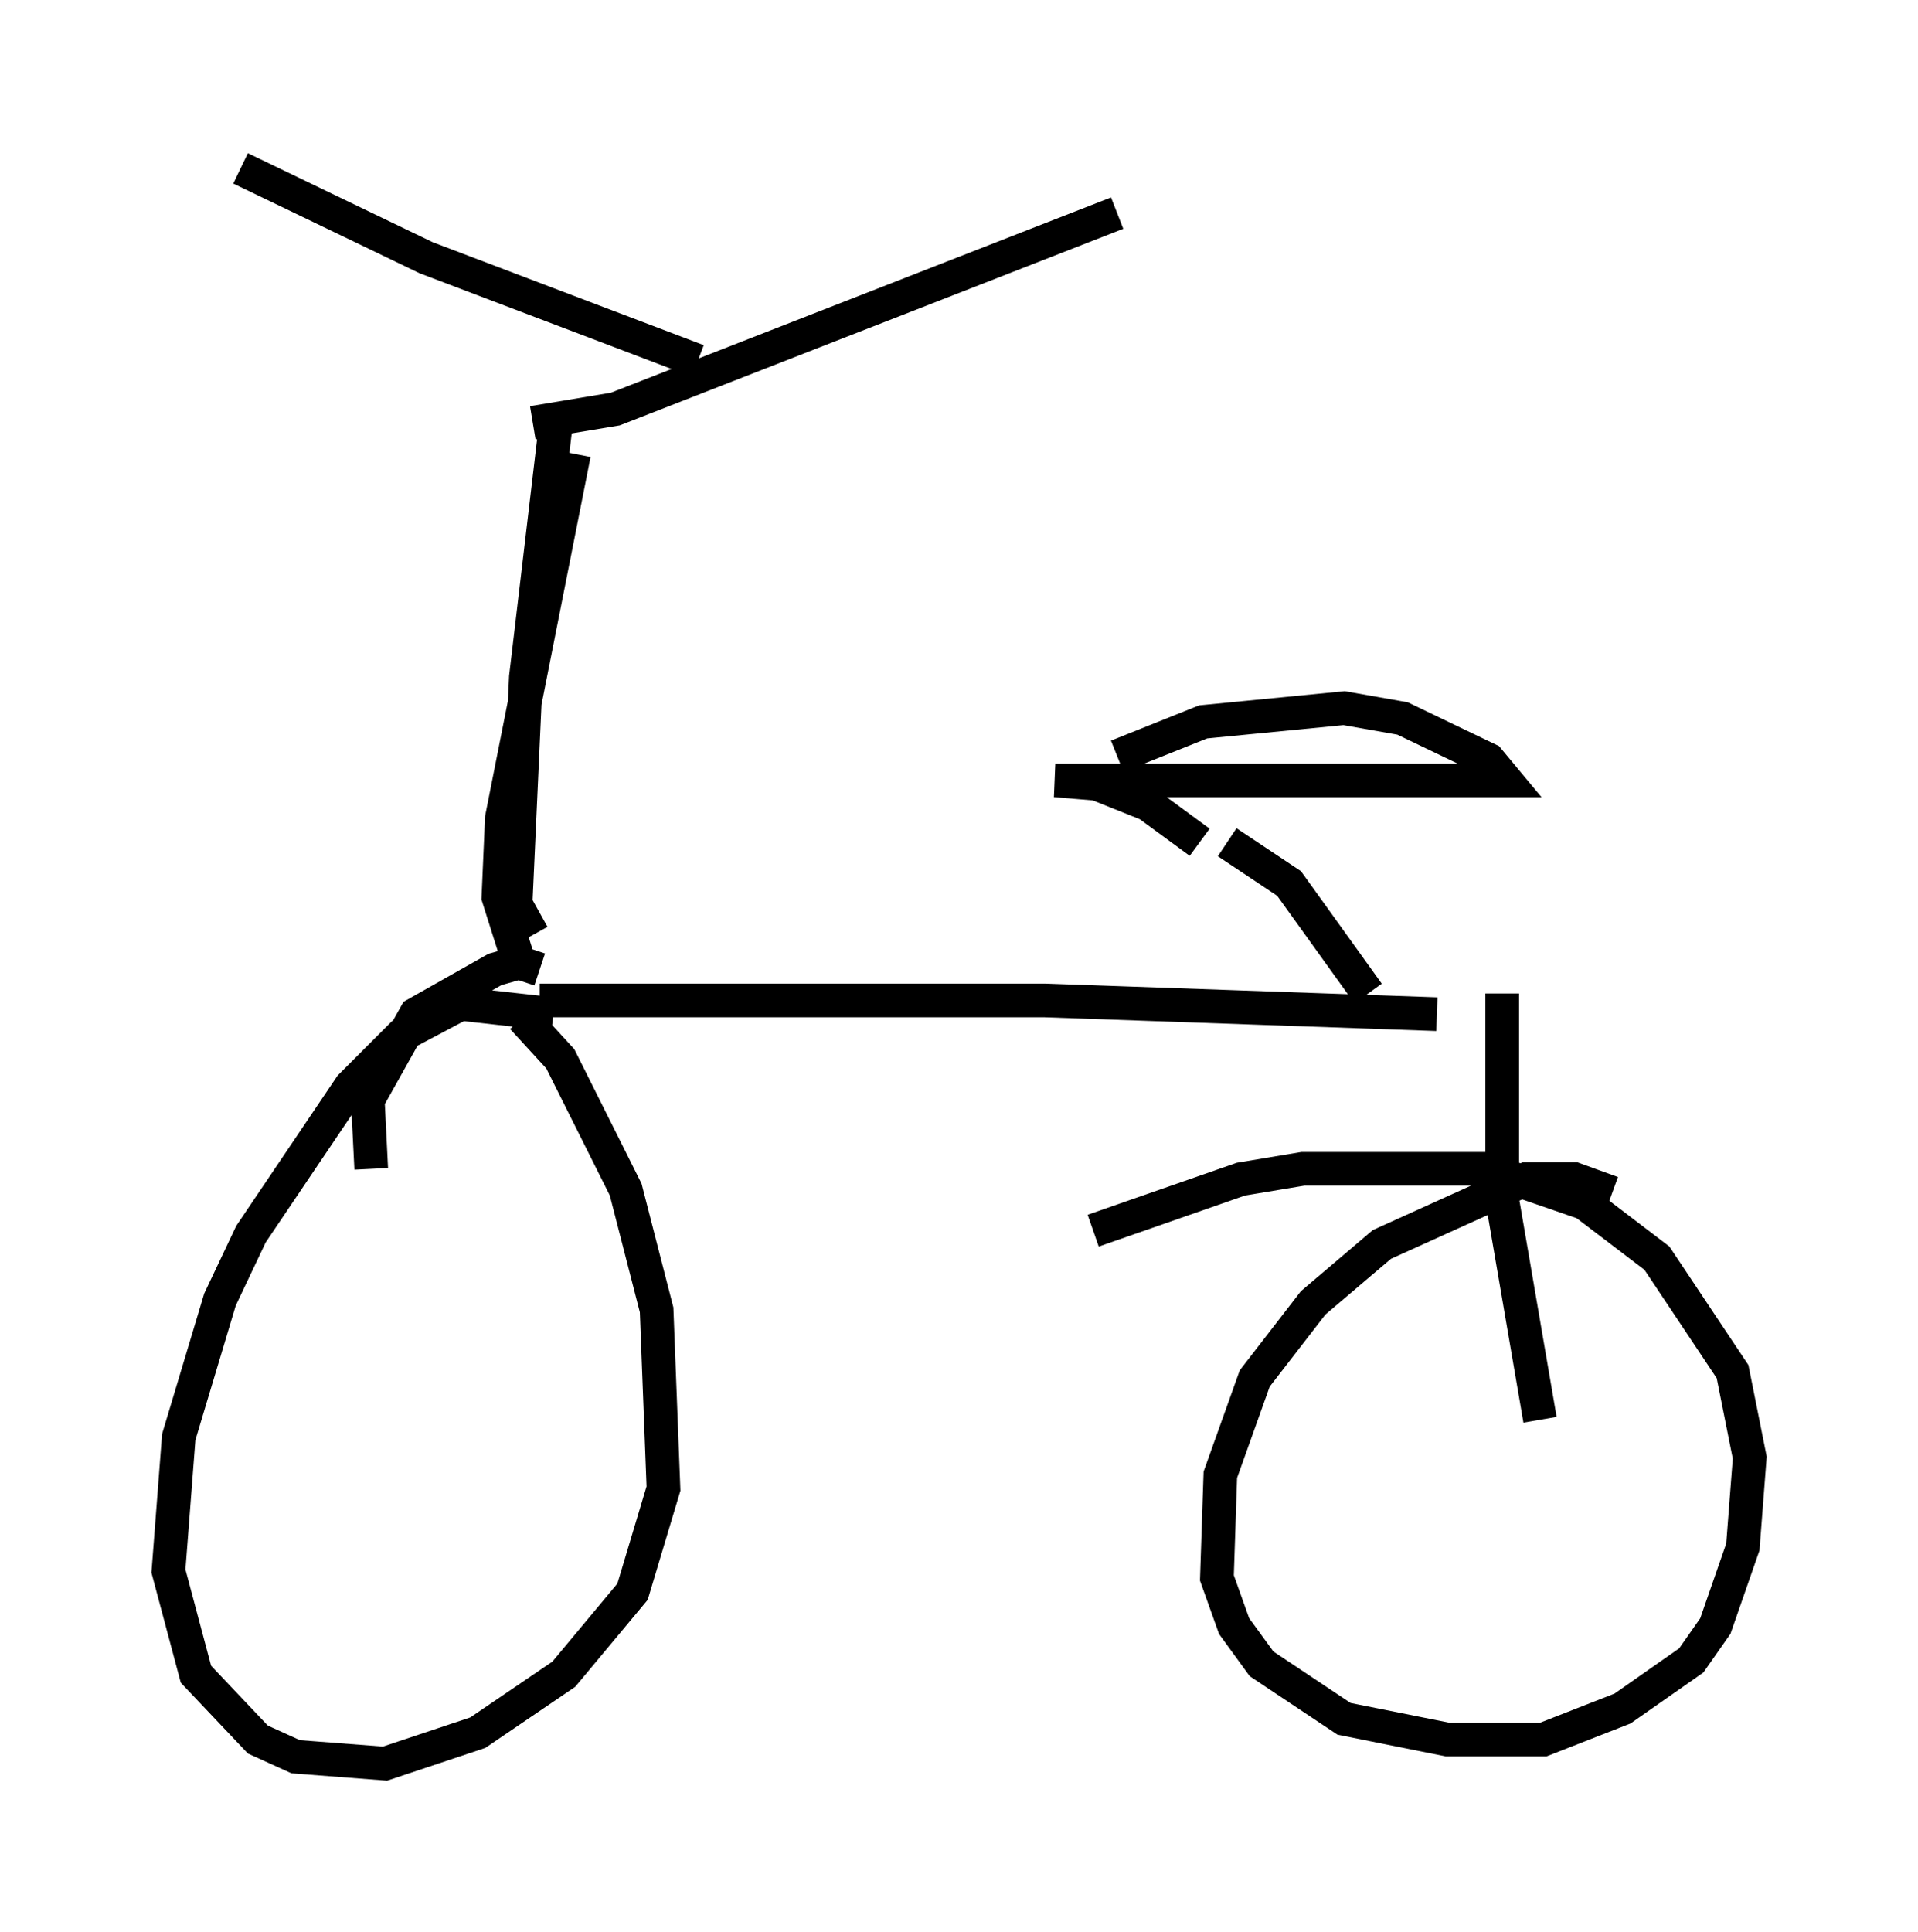 <?xml version="1.0" encoding="utf-8" ?>
<svg baseProfile="full" height="57.367" version="1.1" width="56.959" xmlns="http://www.w3.org/2000/svg" xmlns:ev="http://www.w3.org/2001/xml-events" xmlns:xlink="http://www.w3.org/1999/xlink"><defs /><rect fill="white" height="57.367" width="56.959" x="0" y="0" /><path d="M16.842, 14.596 m-0.306, -2.246 l-0.919, 7.758 -0.306, 6.738 l0.51, 0.919 m-8.677, -22.765 l5.513, 2.654 8.065, 3.063 m-4.9, 1.838 l2.45, -0.408 14.904, -5.819 m-16.129, 7.146 l-2.144, 10.821 -0.102, 2.348 l0.613, 1.94 m0.613, 0.204 l-0.613, -0.204 -0.715, 0.204 l-2.348, 1.327 -1.429, 2.552 l0.102, 2.042 m5.41, -4.594 l-2.756, -0.306 -1.735, 0.919 l-1.531, 1.531 -2.96, 4.39 l-0.919, 1.94 -1.225, 4.083 l-0.306, 3.981 0.817, 3.063 l1.838, 1.94 1.123, 0.51 l2.654, 0.204 2.756, -0.919 l2.552, -1.735 2.042, -2.45 l0.919, -3.063 -0.204, -5.308 l-0.919, -3.573 -1.94, -3.879 l-1.123, -1.225 m0.51, -0.51 l15.006, 0.0 11.638, 0.408 m-2.042, -0.613 l-2.348, -3.267 -1.838, -1.225 m-0.817, 0.0 l-1.531, -1.123 -1.531, -0.613 l-1.225, -0.102 13.373, 0.0 l-0.51, -0.613 -2.552, -1.225 l-1.735, -0.306 -4.185, 0.408 l-2.552, 1.021 m11.433, 7.044 l0.0, 6.125 1.123, 6.533 m2.144, -6.738 l-1.123, -0.408 -1.429, 0.0 l-4.288, 1.94 -2.042, 1.735 l-1.735, 2.246 -1.021, 2.858 l-0.102, 3.063 0.51, 1.429 l0.817, 1.123 2.45, 1.633 l3.063, 0.613 2.858, 0.0 l2.348, -0.919 2.042, -1.429 l0.715, -1.021 0.817, -2.348 l0.204, -2.654 -0.51, -2.552 l-2.246, -3.369 -2.144, -1.633 l-2.96, -1.021 -5.41, 0.0 l-1.838, 0.306 -4.39, 1.531 " fill="none" stroke="black" stroke-width="1" /></svg>